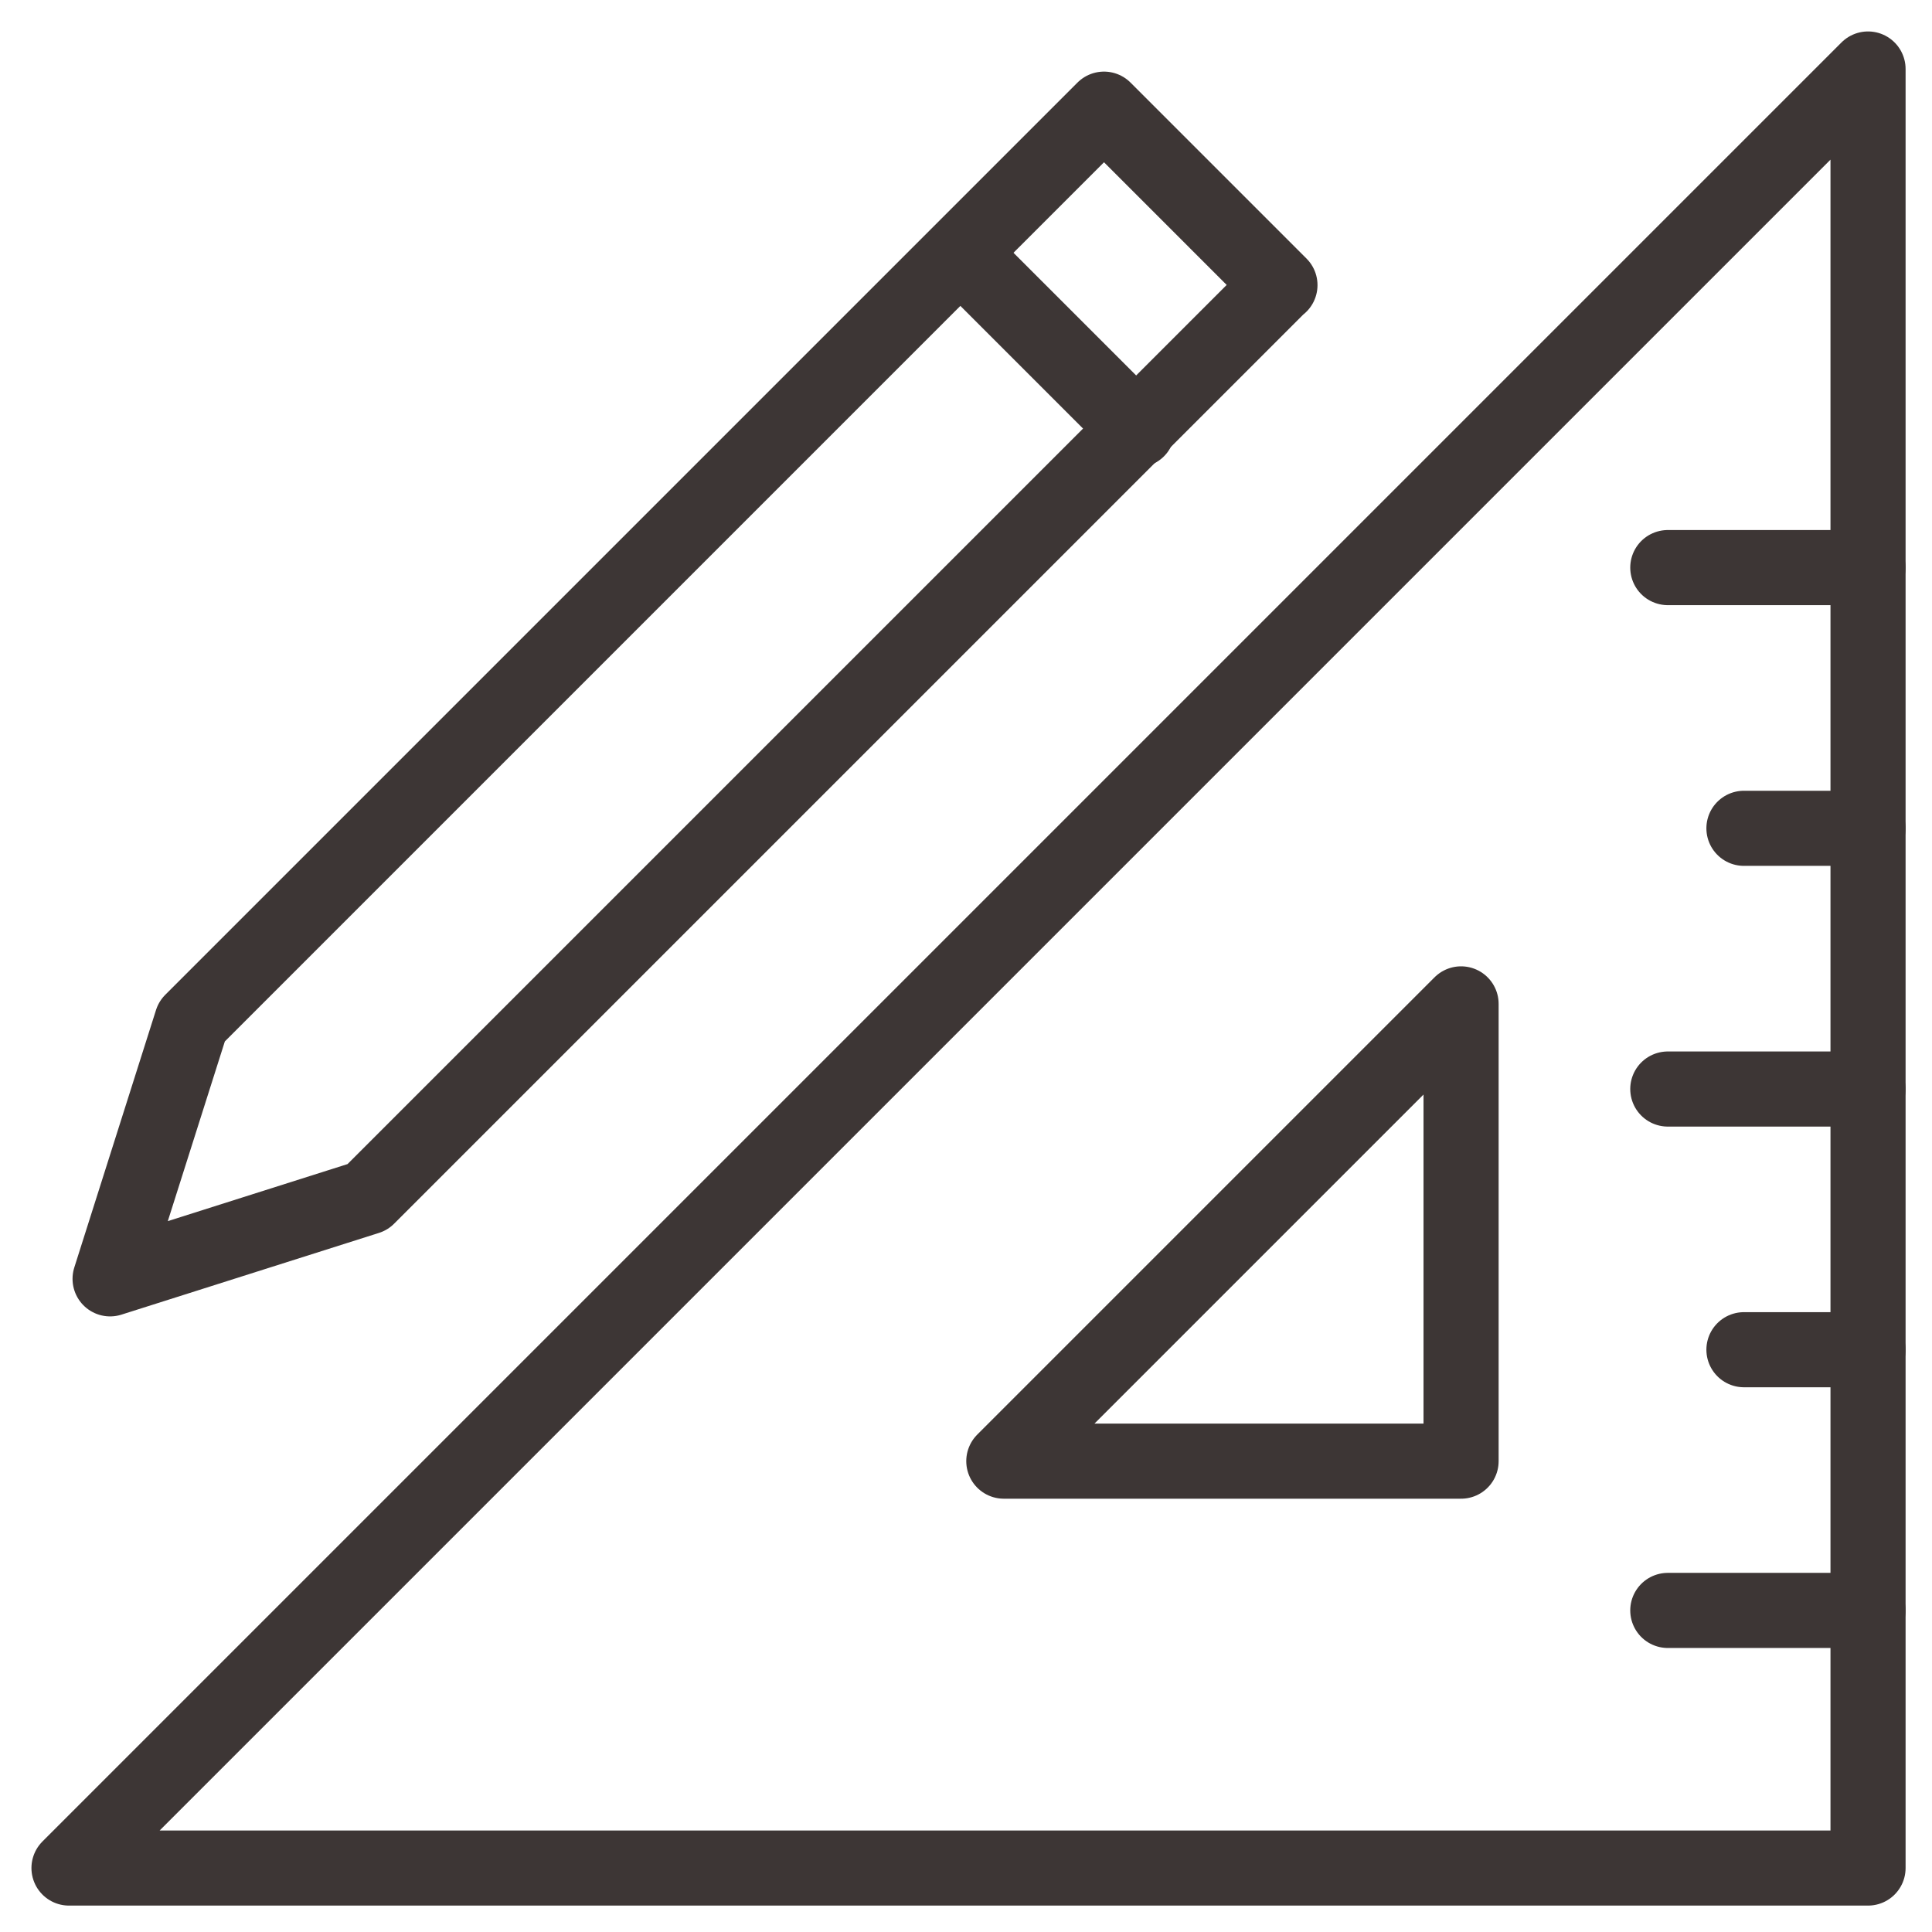 <svg width="56" height="56" viewBox="0 0 56 56" fill="none" xmlns="http://www.w3.org/2000/svg">
<path d="M54.146 2L2 54.146H54.146V2Z" stroke="#3D3635" stroke-width="2.177" stroke-linecap="round" stroke-linejoin="round"/>
<path d="M42.35 29.098L29.096 42.352H42.35V29.098Z" stroke="#3D3635" stroke-width="2.177" stroke-linecap="round" stroke-linejoin="round"/>
<path d="M54.145 46.679H48.342" stroke="#3D3635" stroke-width="2.177" stroke-linecap="round" stroke-linejoin="round"/>
<path d="M54.146 39.122H50.549" stroke="#3D3635" stroke-width="2.177" stroke-linecap="round" stroke-linejoin="round"/>
<path d="M54.145 31.566H48.342" stroke="#3D3635" stroke-width="2.177" stroke-linecap="round" stroke-linejoin="round"/>
<path d="M54.146 24.009H50.549" stroke="#3D3635" stroke-width="2.177" stroke-linecap="round" stroke-linejoin="round"/>
<path d="M54.145 16.452H48.342" stroke="#3D3635" stroke-width="2.177" stroke-linecap="round" stroke-linejoin="round"/>
<path d="M37.1 8.264L32 3.164L5.56 29.604L3.191 37.068L10.655 34.699L37.095 8.259L37.1 8.264Z" stroke="#3D3635" stroke-width="2.177" stroke-linecap="round" stroke-linejoin="round"/>
<path d="M27.873 7.363L32.968 12.458" stroke="#3D3635" stroke-width="2.177" stroke-linecap="round" stroke-linejoin="round"/>
</svg>
